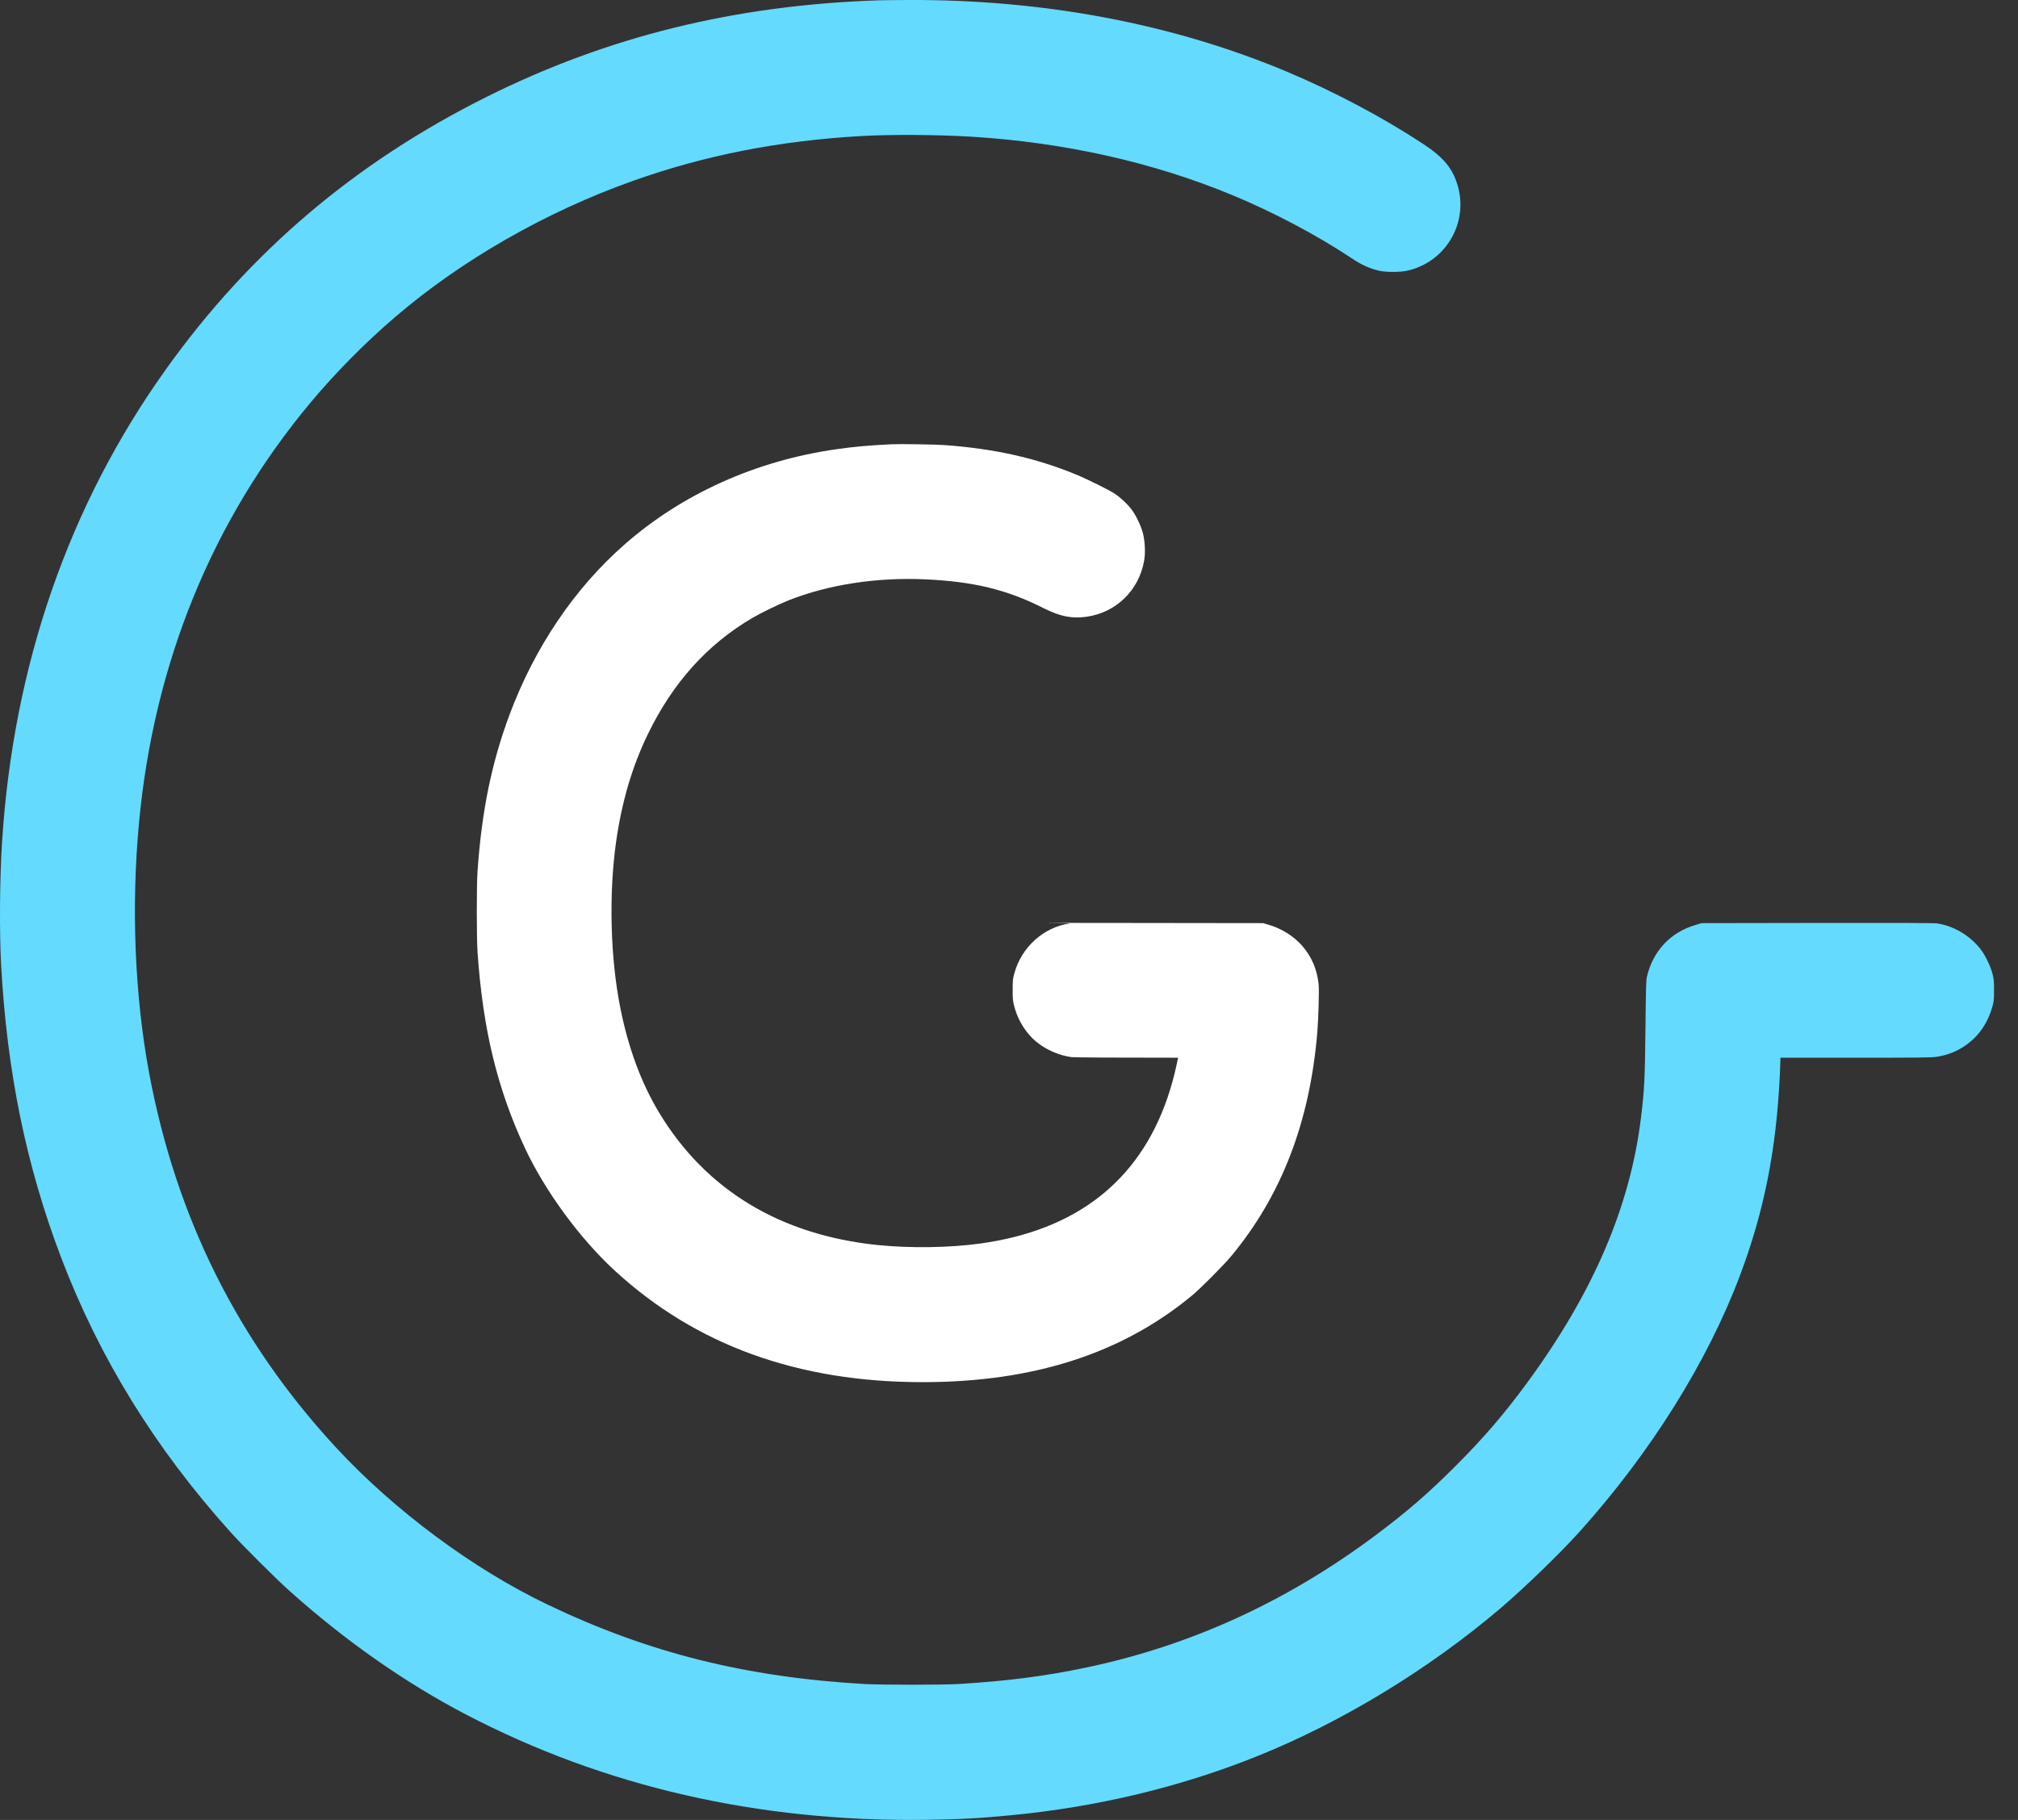 <svg width="51" height="46" viewBox="0 0 51 46" fill="none" xmlns="http://www.w3.org/2000/svg">
<rect x="0" y="0" width="51" height="46" fill="#333333" stroke="none"/>
<path d="M22.202 0.008C18.562 0.131 15.349 0.924 12.281 2.457C8.967 4.114 6.315 6.368 4.199 9.327C1.741 12.762 0.338 16.807 0.052 21.279C-0.007 22.203 -0.017 23.556 0.028 24.387C0.176 27.092 0.662 29.465 1.543 31.781C2.508 34.317 3.913 36.597 5.813 38.711C6.115 39.049 6.965 39.897 7.313 40.208C8.718 41.467 10.243 42.537 11.785 43.34C15.271 45.158 19.163 46.05 23.364 45.998C24.26 45.985 24.7 45.962 25.519 45.885C27.727 45.675 29.839 45.169 31.796 44.38C33.92 43.522 36.087 42.206 37.896 40.672C38.52 40.142 39.43 39.261 39.932 38.702C41.724 36.705 43.157 34.413 43.977 32.23C44.583 30.614 44.888 29.084 44.98 27.193C44.987 27.022 44.995 26.85 44.995 26.808V26.735H46.888C48.512 26.735 48.803 26.732 48.941 26.712C49.237 26.667 49.492 26.562 49.727 26.385C50.036 26.153 50.246 25.833 50.355 25.435C50.391 25.302 50.395 25.258 50.394 25.023C50.394 24.787 50.389 24.742 50.353 24.604C50.304 24.42 50.174 24.148 50.065 24.006C49.798 23.655 49.388 23.407 48.963 23.341C48.876 23.328 48.089 23.325 45.925 23.328L43.003 23.333L42.856 23.377C42.22 23.561 41.776 24.034 41.622 24.686C41.6 24.773 41.596 24.976 41.585 25.976C41.571 27.262 41.559 27.532 41.475 28.224C41.204 30.485 40.273 32.658 38.606 34.935C38.032 35.719 37.504 36.336 36.803 37.037C36.098 37.744 35.563 38.207 34.757 38.81C32.514 40.486 30.082 41.597 27.448 42.149C26.401 42.368 25.465 42.489 24.224 42.565C23.801 42.589 22.305 42.589 21.853 42.565C18.85 42.394 16.378 41.774 13.838 40.557C11.954 39.655 9.97 38.182 8.502 36.598C6.01 33.906 4.446 30.769 3.765 27.1C3.406 25.161 3.316 22.933 3.51 20.83C3.882 16.779 5.354 13.165 7.845 10.179C8.474 9.426 9.229 8.662 9.976 8.022C11.666 6.572 13.794 5.354 16.001 4.57C17.821 3.923 19.697 3.556 21.775 3.438C22.521 3.396 23.701 3.403 24.55 3.455C26.904 3.6 29.135 4.099 31.147 4.933C32.178 5.359 33.294 5.951 34.154 6.524C34.413 6.697 34.61 6.786 34.85 6.842C35.02 6.883 35.372 6.883 35.555 6.844C36.51 6.639 37.102 5.675 36.851 4.733C36.729 4.274 36.495 3.984 35.966 3.637C34.946 2.966 33.726 2.319 32.54 1.819C29.65 0.602 26.381 -0.017 22.932 0C22.598 0.002 22.27 0.005 22.202 0.008Z" fill="#64DAFF"/>
<path d="M22.527 11.229C21.941 11.258 21.585 11.291 21.148 11.353C19.108 11.641 17.238 12.483 15.777 13.768C14.515 14.877 13.511 16.366 12.878 18.063C12.424 19.283 12.176 20.487 12.069 22.015C12.043 22.383 12.044 23.691 12.069 24.069C12.202 26.011 12.567 27.518 13.263 29.011C13.774 30.105 14.653 31.305 15.546 32.125C17.592 34.003 20.168 34.935 23.318 34.935C26.109 34.935 28.348 34.216 30.122 32.748C30.333 32.574 30.91 31.995 31.104 31.764C32.382 30.232 33.103 28.364 33.292 26.09C33.322 25.729 33.34 25.035 33.325 24.878C33.285 24.502 33.153 24.189 32.914 23.911C32.706 23.669 32.39 23.469 32.068 23.376L31.921 23.333L28.038 23.328C25.204 23.325 27.122 23.328 27.032 23.341C26.376 23.435 25.813 23.942 25.635 24.604C25.596 24.744 25.593 24.784 25.593 25.023C25.593 25.256 25.598 25.303 25.632 25.435C25.711 25.726 25.844 25.974 26.04 26.188C26.289 26.464 26.694 26.669 27.086 26.72C27.157 26.729 28.281 26.735 29.989 26.735H29.774L29.766 26.769C29.761 26.79 29.744 26.872 29.727 26.952C29.67 27.214 29.591 27.496 29.502 27.757C28.779 29.859 27.19 31.096 24.782 31.43C24.009 31.539 22.992 31.553 22.178 31.469C19.714 31.216 17.829 30.071 16.653 28.115C16.205 27.369 15.879 26.49 15.678 25.48C15.425 24.218 15.383 22.615 15.569 21.287C15.712 20.275 15.975 19.376 16.372 18.559C17.004 17.255 17.877 16.285 19.018 15.617C19.232 15.491 19.689 15.27 19.926 15.175C20.94 14.775 22.154 14.588 23.378 14.643C24.6 14.698 25.448 14.904 26.362 15.366C26.784 15.58 27.086 15.642 27.458 15.589C28.205 15.485 28.785 14.922 28.915 14.174C28.951 13.974 28.937 13.681 28.884 13.475C28.836 13.29 28.707 13.022 28.597 12.876C28.492 12.738 28.317 12.574 28.168 12.476C28.019 12.379 27.472 12.107 27.185 11.99C26.171 11.574 25.139 11.343 23.876 11.25C23.652 11.233 22.721 11.219 22.527 11.229Z" fill="white"/>
</svg>
